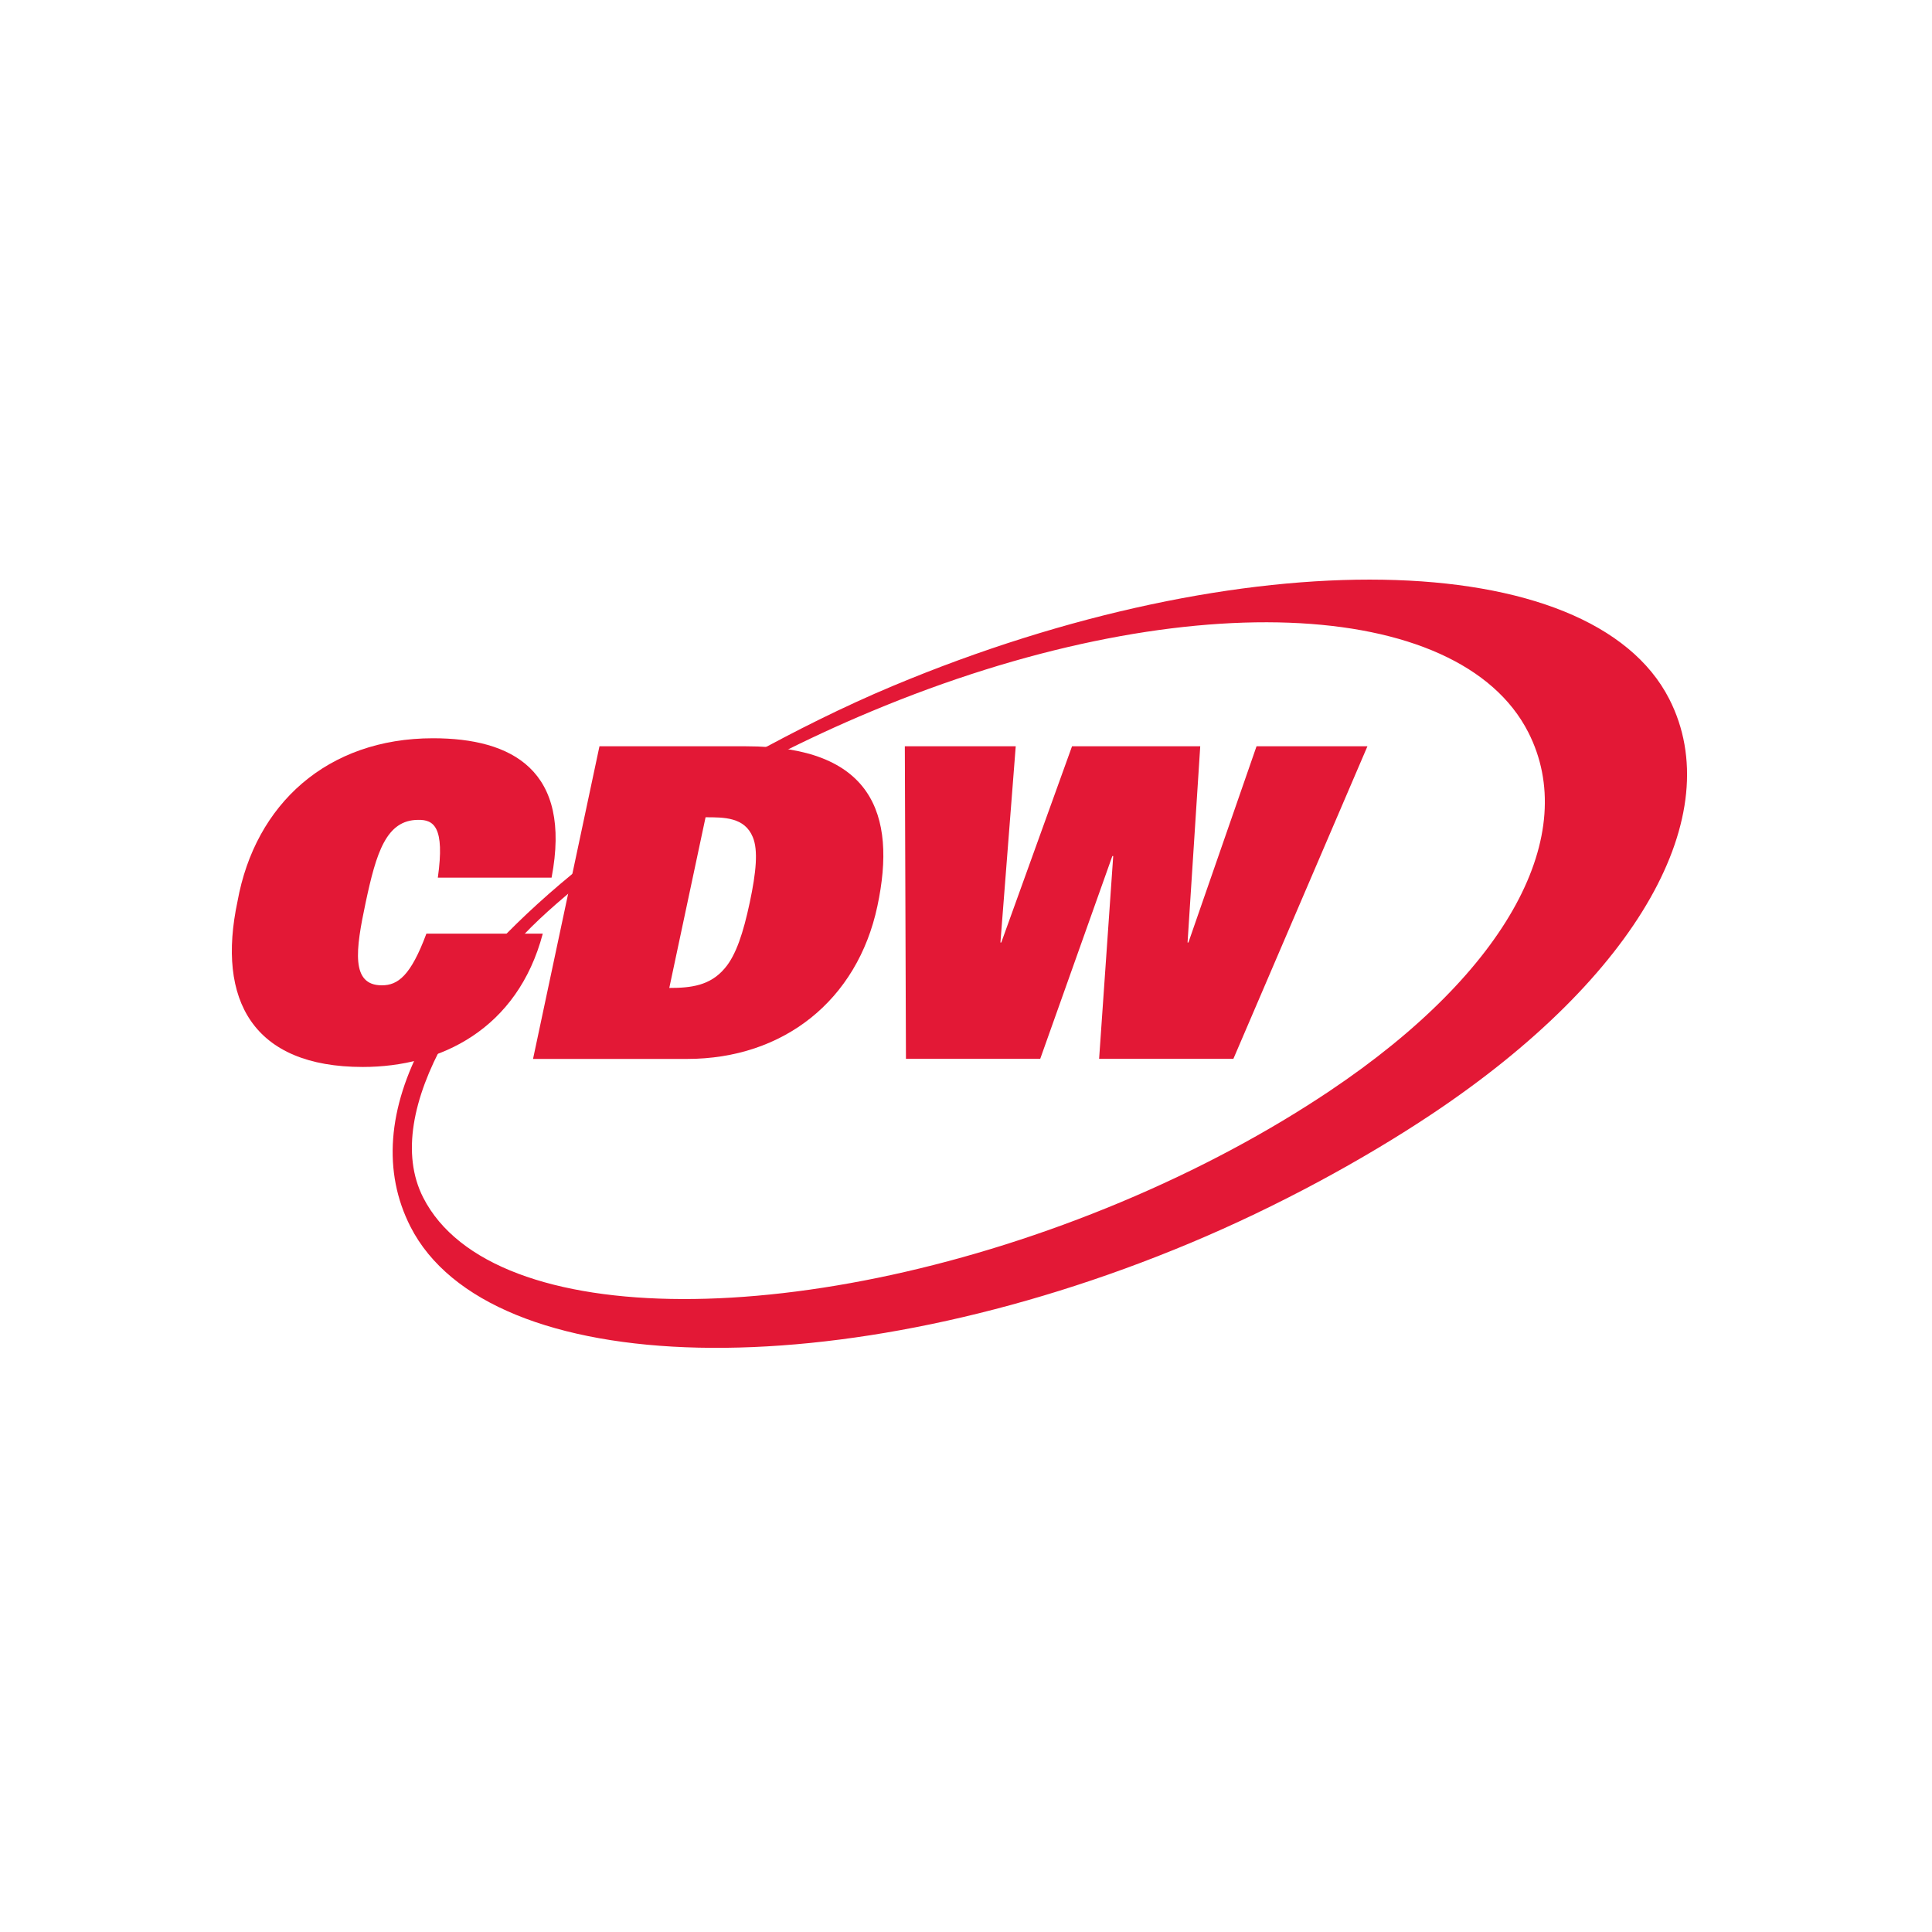 <?xml version="1.0" ?>
<svg xmlns="http://www.w3.org/2000/svg" viewBox="0 0 50 50" fill="none">
	<path d="M11.507 26.936C10.69 28.417 10.38 29.87 10.953 30.994C12.739 34.5 21.036 34.45 29.011 31.11C31.017 30.27 32.835 29.29 34.406 28.238C39.079 25.108 40.889 21.576 39.552 18.952C37.766 15.446 30.515 15.074 22.541 18.414C21.687 18.771 20.868 19.152 20.088 19.549L19.418 19.554C20.555 18.929 21.825 18.288 23.109 17.751C32.175 13.954 41.17 14.107 43.201 18.092C44.726 21.085 42.404 25.265 37.059 28.83C35.285 30.014 33.062 31.224 30.803 32.17C21.737 35.967 12.654 35.733 10.623 31.747C9.904 30.336 10.028 28.681 10.98 26.93L11.507 26.936ZM13.365 24.396C13.883 23.82 14.422 23.362 15.094 22.803L15.111 22.375C14.272 23.043 13.521 23.726 12.869 24.412L13.365 24.396Z" fill="#E31836"/>
	<path d="M14.047 24.163C13.392 26.637 11.398 27.613 9.389 27.613C6.549 27.613 5.602 25.886 6.147 23.326C6.603 20.809 8.47 19.106 11.207 19.106C13.251 19.106 14.805 19.935 14.275 22.713H11.331C11.518 21.392 11.219 21.213 10.826 21.218C9.996 21.218 9.738 22.065 9.463 23.359C9.202 24.586 9.075 25.5 9.882 25.5C10.297 25.5 10.629 25.255 11.035 24.163H14.047Z" fill="#E31836"/>
	<path d="M18.26 21.151C18.738 21.151 19.271 21.147 19.483 21.666C19.624 22.003 19.57 22.574 19.403 23.359C19.236 24.145 19.048 24.716 18.763 25.052C18.381 25.512 17.877 25.568 17.321 25.568L18.26 21.151ZM13.795 27.405H17.782C20.272 27.405 22.188 25.893 22.707 23.449C23.217 21.05 22.553 19.314 19.311 19.314H15.514L13.795 27.405Z" fill="#E31836"/>
	<path d="M23.417 19.314H26.287L25.891 24.392H25.913L27.744 19.314H31.062L30.734 24.392H30.756L32.519 19.314H35.389L31.92 27.402H28.445L28.81 22.155H28.787L26.921 27.402H23.446L23.417 19.314Z" fill="#E31836"/>
</svg>
